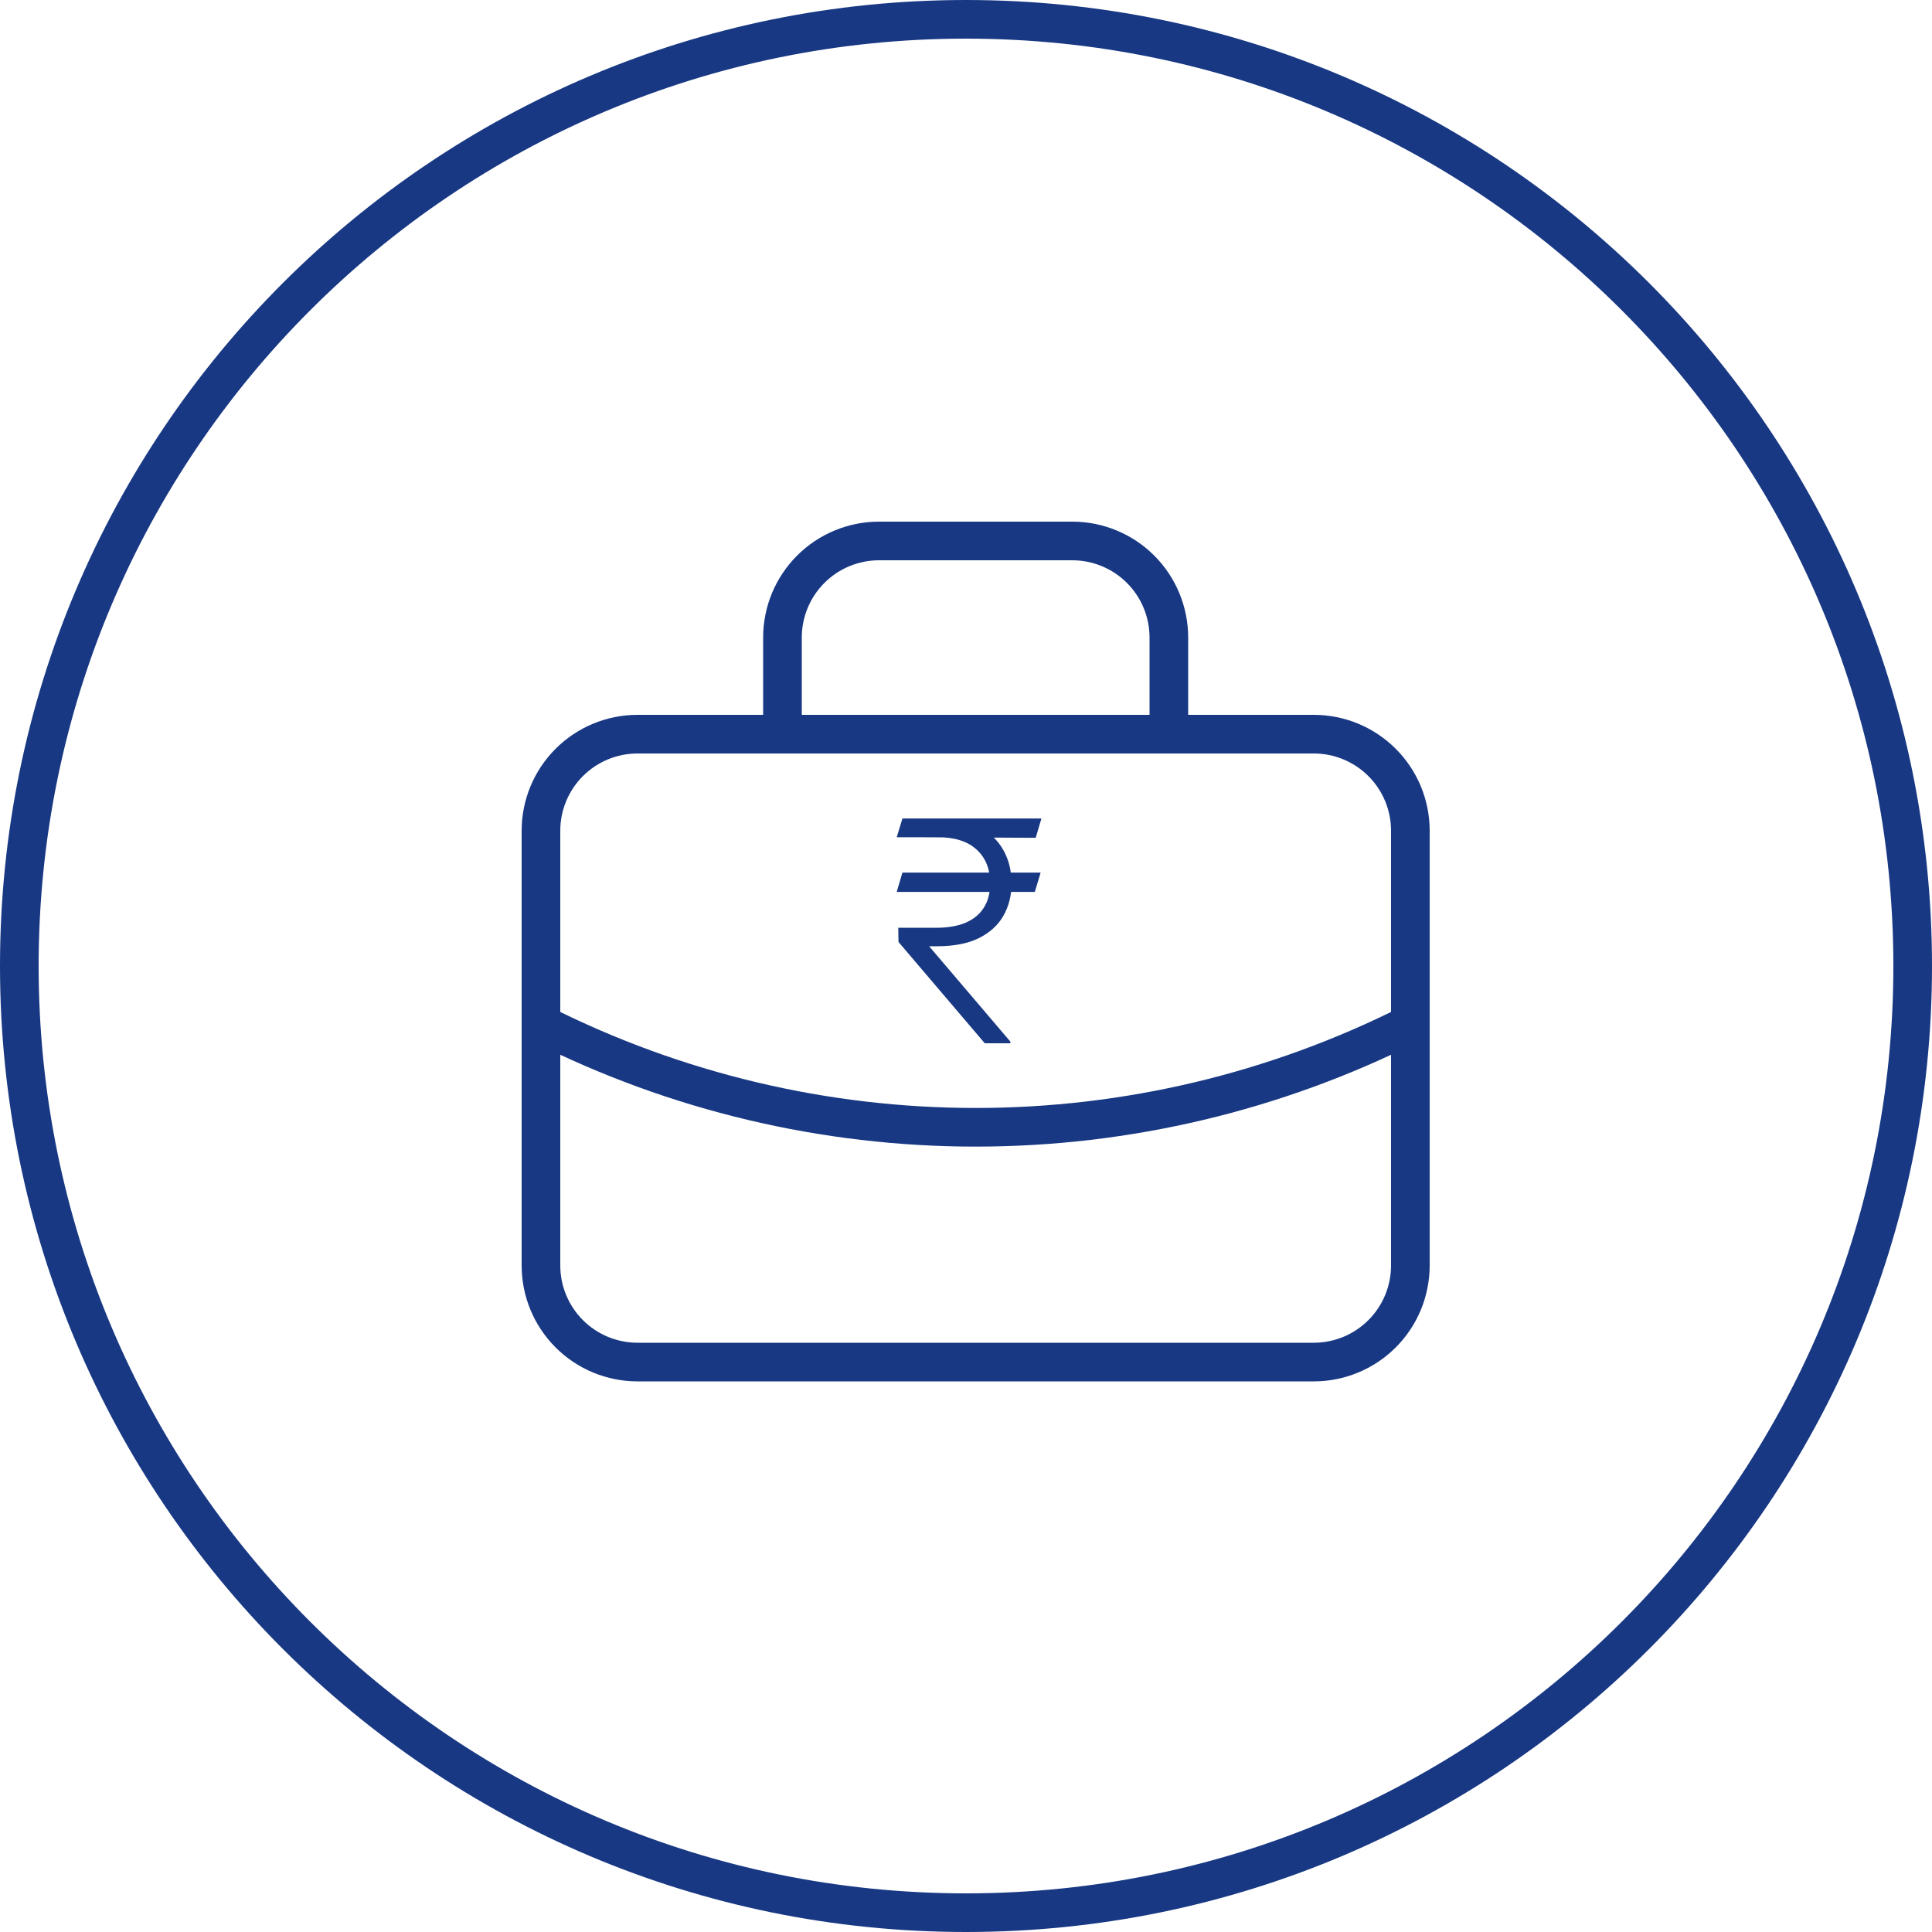 <svg width="50" height="50" viewBox="0 0 50 50" fill="none" xmlns="http://www.w3.org/2000/svg">
<g clip-path="url(#clip0_285_127)">
<path d="M25 49.5C38.531 49.5 49.5 38.531 49.5 25C49.5 11.469 38.531 0.5 25 0.5C11.469 0.5 0.5 11.469 0.5 25C0.5 38.531 11.469 49.5 25 49.5Z" stroke="#183883"/>
<path d="M20.25 19V16.5C20.25 15.837 20.513 15.201 20.982 14.732C21.451 14.263 22.087 14 22.75 14H27.75C28.413 14 29.049 14.263 29.518 14.732C29.987 15.201 30.25 15.837 30.25 16.5V19M14 26.5C17.489 28.258 21.343 29.174 25.25 29.174C29.157 29.174 33.011 28.258 36.5 26.5M14 21.5C14 20.837 14.263 20.201 14.732 19.732C15.201 19.263 15.837 19 16.5 19H34C34.663 19 35.299 19.263 35.768 19.732C36.237 20.201 36.5 20.837 36.5 21.5V32.75C36.5 33.413 36.237 34.049 35.768 34.518C35.299 34.987 34.663 35.25 34 35.25H16.5C15.837 35.25 15.201 34.987 14.732 34.518C14.263 34.049 14 33.413 14 32.75V21.5Z" stroke="#183883" stroke-linecap="round" stroke-linejoin="round"/>
<path d="M26.932 22.582L26.781 23.082H23.207L23.355 22.582H26.932ZM25.486 27L23.253 24.378L23.247 24.011H24.224C24.52 24.011 24.772 23.969 24.98 23.884C25.189 23.796 25.348 23.668 25.457 23.497C25.569 23.327 25.625 23.116 25.625 22.864C25.625 22.492 25.509 22.201 25.276 21.989C25.045 21.775 24.713 21.668 24.281 21.668H23.207L23.355 21.182H24.281C24.698 21.182 25.047 21.254 25.327 21.398C25.609 21.542 25.821 21.741 25.963 21.994C26.107 22.246 26.179 22.536 26.179 22.864C26.179 23.171 26.11 23.447 25.972 23.693C25.835 23.938 25.624 24.132 25.338 24.276C25.054 24.418 24.691 24.489 24.25 24.489H24.046L26.148 26.957V27H25.486ZM26.952 21.182L26.804 21.682L23.793 21.668L23.929 21.182H26.952Z" fill="#183883"/>
</g>
<defs>
<clipPath id="clip0_285_127">
<rect width="50" height="50" fill="white"/>
</clipPath>
</defs>
</svg>
